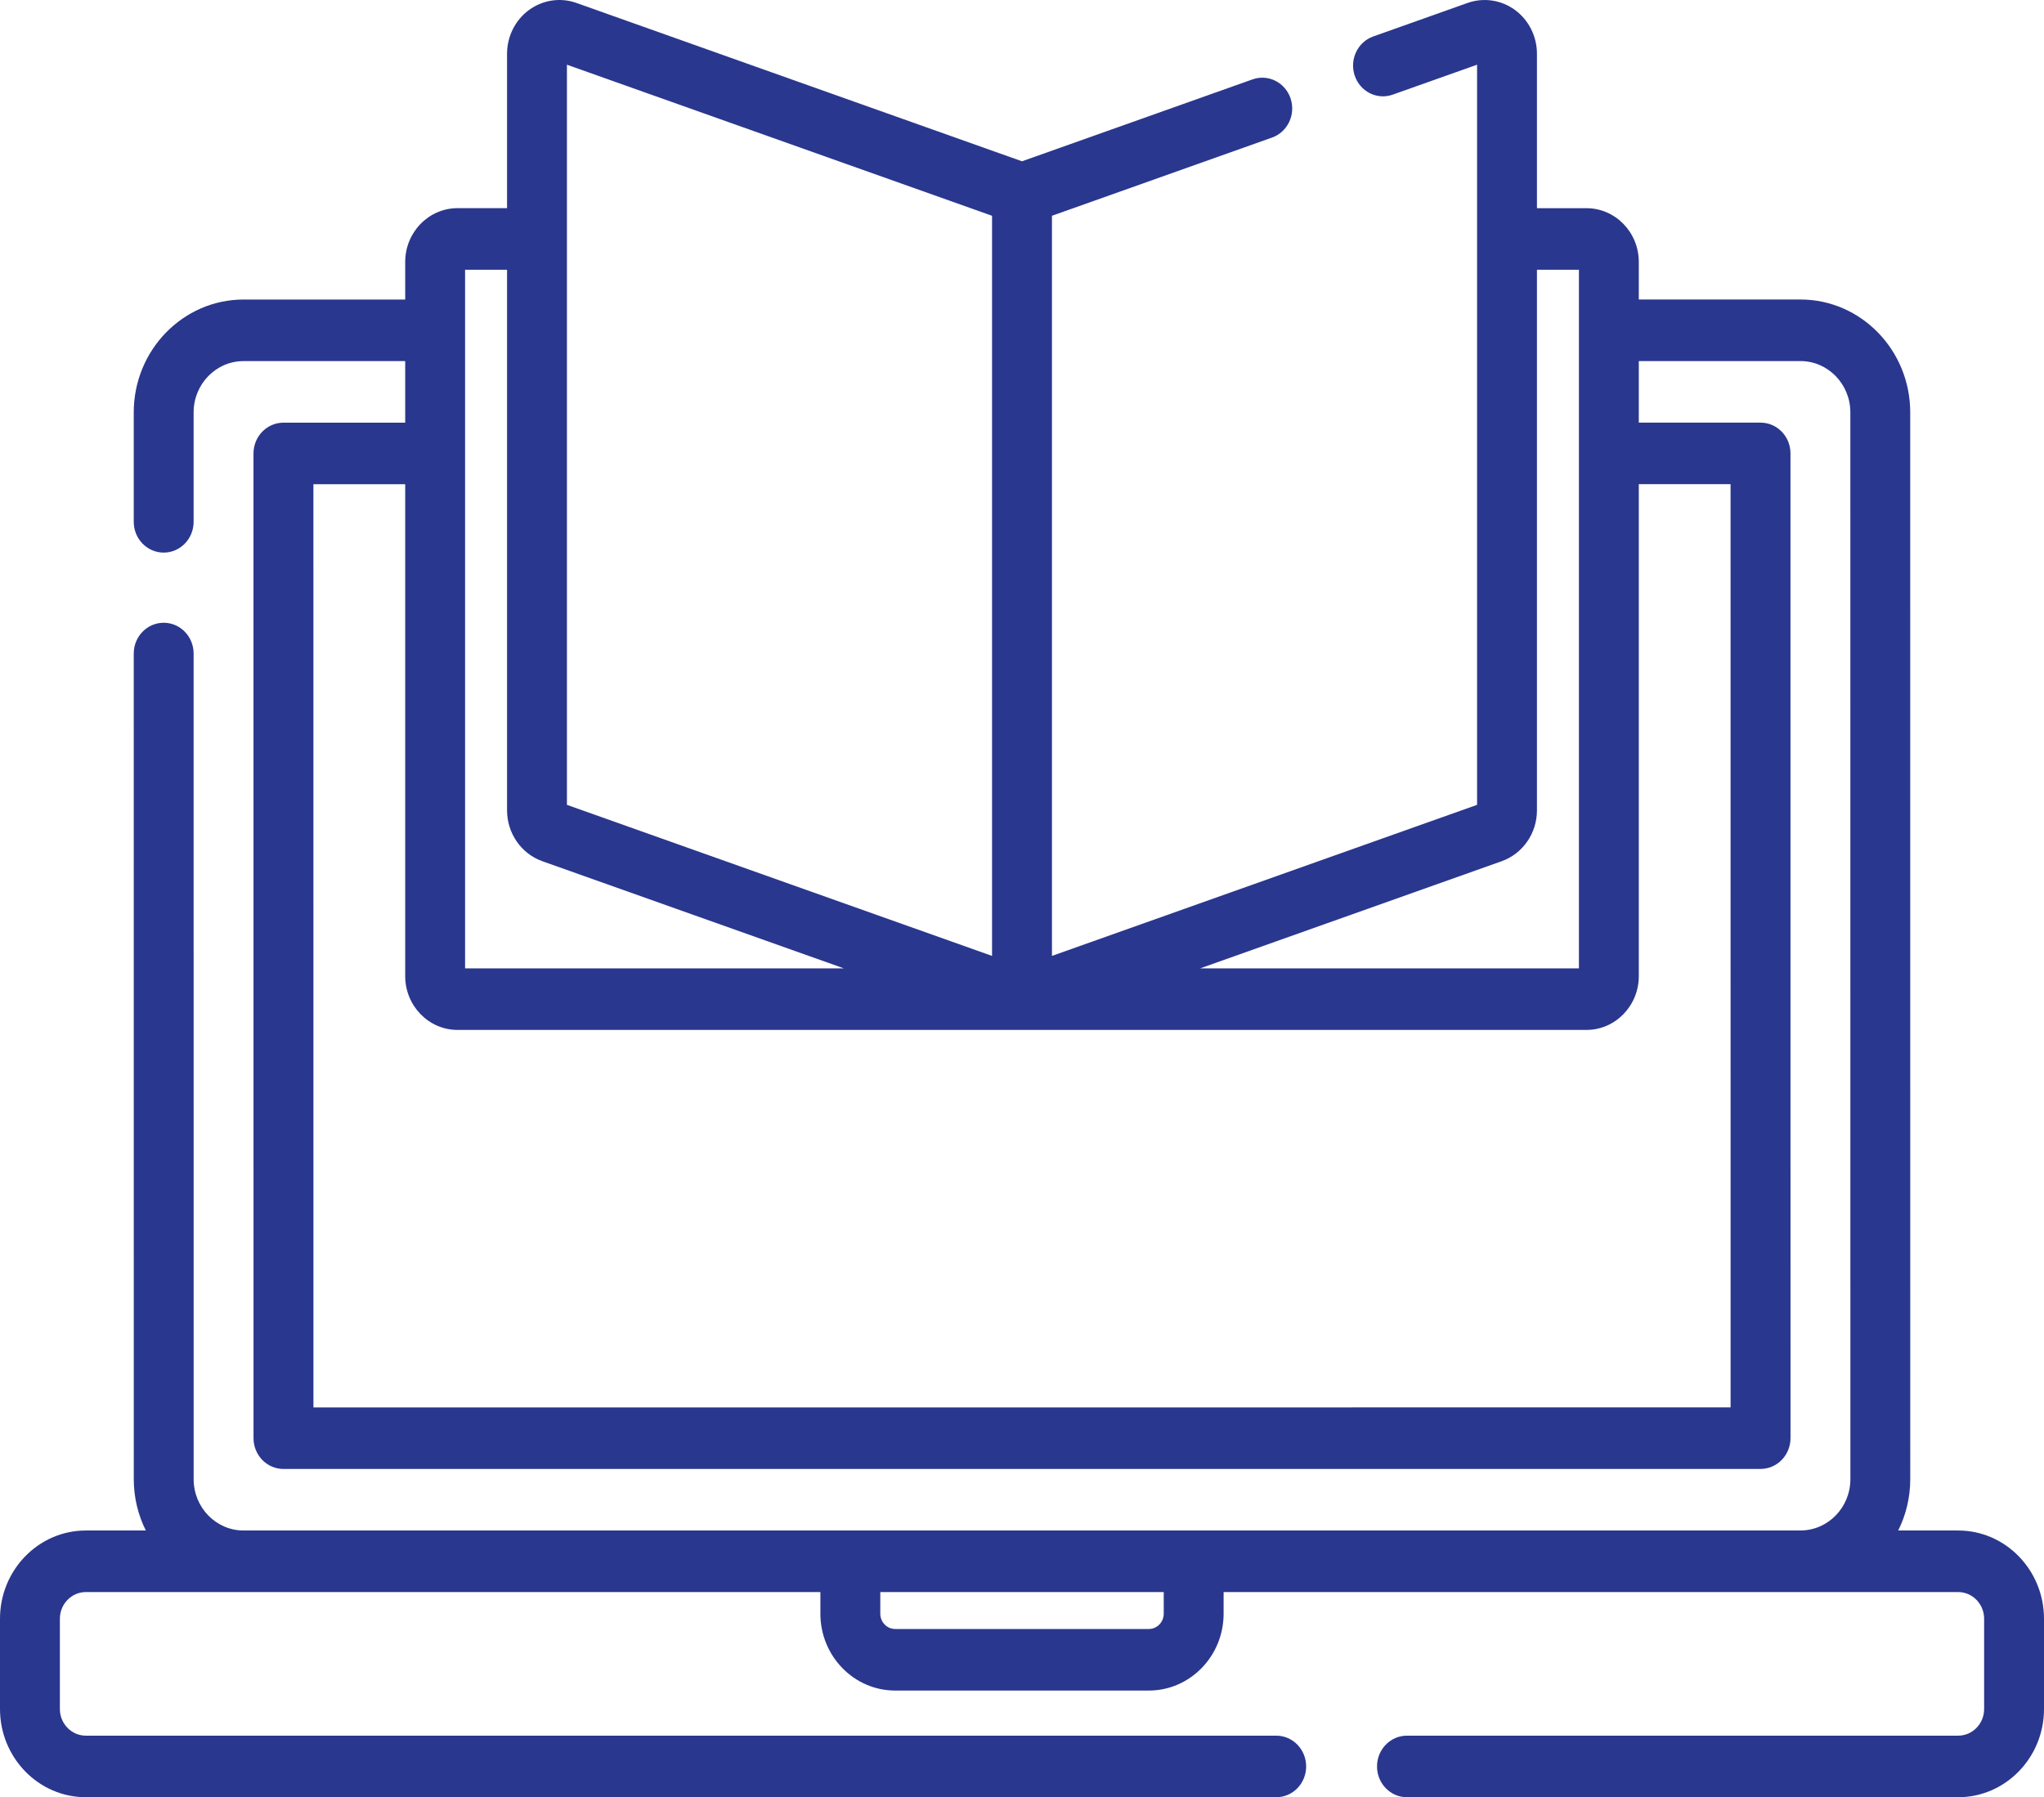 <svg width="58" height="51" viewBox="0 0 58 51" fill="none" xmlns="http://www.w3.org/2000/svg">
<path d="M55.564 43.431H53.863C54.081 42.994 54.205 42.499 54.205 41.975L54.204 11.701C54.204 9.936 52.806 8.499 51.089 8.499H46.502V7.433C46.502 6.592 45.836 5.908 45.018 5.908H43.612V1.525C43.612 1.033 43.379 0.568 42.989 0.283C42.598 -0.003 42.095 -0.077 41.642 0.084L38.966 1.035C38.523 1.192 38.288 1.69 38.441 2.146C38.594 2.601 39.078 2.844 39.521 2.685L41.913 1.836V22.839L29.85 27.126V6.123L36.096 3.903C36.539 3.746 36.774 3.248 36.621 2.793C36.468 2.337 35.984 2.095 35.54 2.253L29 4.577L16.358 0.084C15.905 -0.078 15.402 -0.003 15.011 0.283C14.621 0.568 14.388 1.033 14.388 1.525V5.907H12.982C12.164 5.907 11.498 6.592 11.498 7.433V8.5H6.91C5.192 8.5 3.795 9.937 3.795 11.703L3.795 14.808C3.795 15.29 4.175 15.681 4.645 15.681C5.114 15.681 5.494 15.29 5.494 14.808L5.494 11.703C5.494 10.9 6.129 10.247 6.91 10.247H11.498V11.994H8.043C7.818 11.994 7.602 12.086 7.442 12.25C7.283 12.413 7.193 12.635 7.193 12.867L7.194 40.812C7.194 41.294 7.575 41.685 8.044 41.685L49.957 41.684C50.182 41.684 50.398 41.592 50.558 41.428C50.717 41.264 50.807 41.042 50.807 40.81L50.806 12.866C50.806 12.383 50.425 11.993 49.956 11.993H46.502V10.246H51.089C51.87 10.246 52.505 10.899 52.505 11.701L52.506 41.975C52.506 42.777 51.871 43.43 51.09 43.43L6.911 43.431C6.13 43.431 5.495 42.779 5.495 41.976L5.494 18.545C5.494 18.063 5.114 17.672 4.645 17.672C4.176 17.672 3.795 18.063 3.795 18.545L3.796 41.976C3.796 42.5 3.92 42.994 4.138 43.431H2.436C1.093 43.431 0 44.554 0 45.935V48.496C0 49.877 1.093 51 2.436 51H36.214C36.683 51 37.063 50.609 37.063 50.127C37.063 49.644 36.683 49.253 36.214 49.253H2.436C2.03 49.253 1.699 48.914 1.699 48.497V45.935C1.699 45.518 2.03 45.178 2.436 45.178H23.279V45.792C23.279 46.994 24.231 47.973 25.401 47.973H32.599C33.769 47.973 34.721 46.994 34.721 45.792V45.178H55.564C55.971 45.178 56.301 45.518 56.301 45.935V48.497C56.301 48.914 55.971 49.253 55.564 49.253H39.923C39.454 49.253 39.074 49.644 39.074 50.127C39.074 50.609 39.454 51 39.923 51H55.564C56.907 51 58 49.877 58 48.497V45.935C58 44.554 56.907 43.431 55.564 43.431ZM42.613 24.438C43.21 24.225 43.612 23.646 43.612 22.996V7.654H44.803V27.479H34.056L42.613 24.438ZM16.087 1.836L28.15 6.123V27.126L16.087 22.839V1.836ZM13.197 7.654H14.388V22.996C14.388 23.646 14.79 24.225 15.387 24.438L23.944 27.479H13.197V7.654ZM49.106 13.739L49.107 39.937L8.894 39.938L8.893 13.74H11.498V27.7C11.498 28.541 12.164 29.226 12.982 29.226H45.018C45.836 29.226 46.502 28.541 46.502 27.7V13.739H49.106ZM33.022 45.792C33.022 46.031 32.832 46.226 32.599 46.226H25.401C25.168 46.226 24.979 46.031 24.979 45.792V45.178H33.022V45.792Z" fill="#2A378E"/>
</svg>
